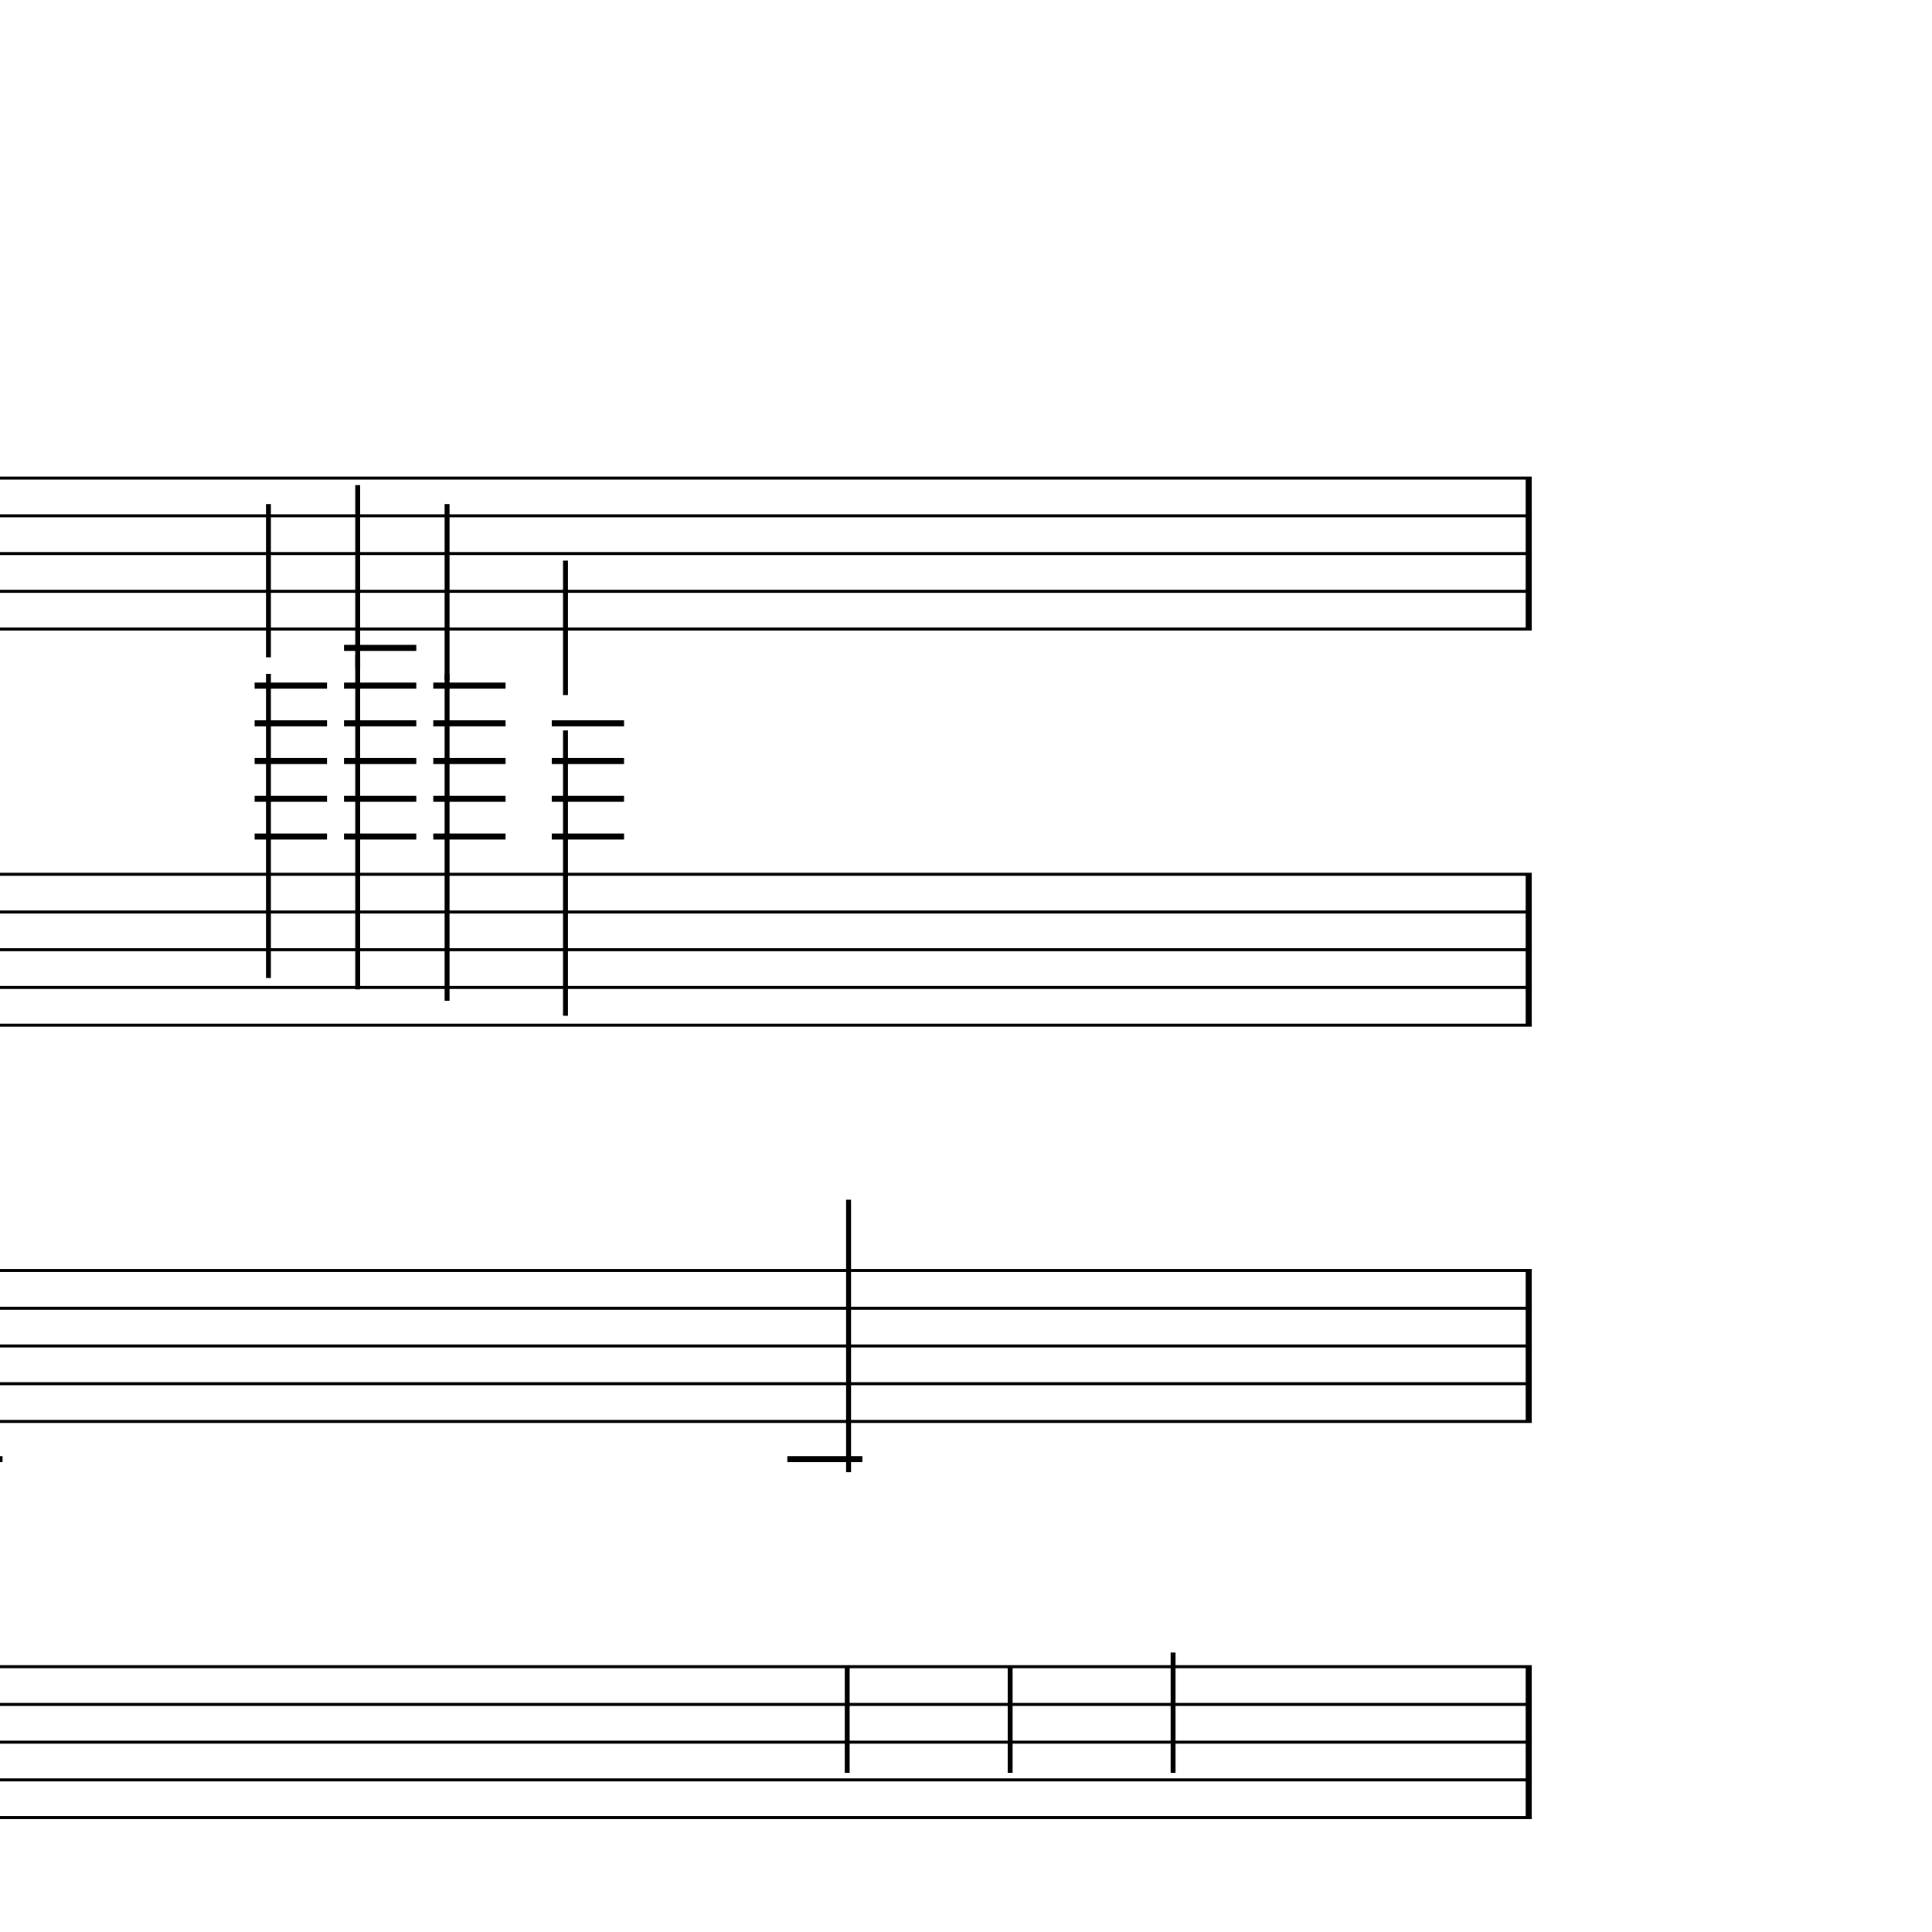<?xml version="1.0" encoding="UTF-8" standalone="yes"?>
<svg width="256.0px" height="256.0px" xmlns="http://www.w3.org/2000/svg" xmlns:xlink="http://www.w3.org/1999/xlink" version="1.2" baseProfile="tiny">
<polyline points="0.0,63.346 202.96,63.346" fill="none" stroke="#000000" stroke-width="0.40" />
<polyline points="0.0,68.347 202.96,68.347" fill="none" stroke="#000000" stroke-width="0.40" />
<polyline points="0.0,73.347 202.96,73.347" fill="none" stroke="#000000" stroke-width="0.40" />
<polyline points="0.0,78.347 202.96,78.347" fill="none" stroke="#000000" stroke-width="0.40" />
<polyline points="0.0,83.347 202.96,83.347" fill="none" stroke="#000000" stroke-width="0.40" />
<polyline points="0.0,115.846 202.96,115.846" fill="none" stroke="#000000" stroke-width="0.40" />
<polyline points="0.0,120.846 202.96,120.846" fill="none" stroke="#000000" stroke-width="0.40" />
<polyline points="0.0,125.846 202.96,125.846" fill="none" stroke="#000000" stroke-width="0.40" />
<polyline points="0.0,130.846 202.96,130.846" fill="none" stroke="#000000" stroke-width="0.40" />
<polyline points="0.0,135.846 202.96,135.846" fill="none" stroke="#000000" stroke-width="0.40" />
<polyline points="0.0,168.346 202.96,168.346" fill="none" stroke="#000000" stroke-width="0.40" />
<polyline points="0.0,173.346 202.96,173.346" fill="none" stroke="#000000" stroke-width="0.40" />
<polyline points="0.0,178.346 202.96,178.346" fill="none" stroke="#000000" stroke-width="0.40" />
<polyline points="0.0,183.346 202.96,183.346" fill="none" stroke="#000000" stroke-width="0.40" />
<polyline points="0.0,188.346 202.96,188.346" fill="none" stroke="#000000" stroke-width="0.40" />
<polyline points="0.0,220.846 202.96,220.846" fill="none" stroke="#000000" stroke-width="0.40" />
<polyline points="0.0,225.846 202.96,225.846" fill="none" stroke="#000000" stroke-width="0.40" />
<polyline points="0.0,230.846 202.96,230.846" fill="none" stroke="#000000" stroke-width="0.40" />
<polyline points="0.0,235.846 202.96,235.846" fill="none" stroke="#000000" stroke-width="0.40" />
<polyline points="0.0,240.846 202.96,240.846" fill="none" stroke="#000000" stroke-width="0.40" />
<polyline points="202.56,220.846 202.56,240.846" fill="" stroke="#000000" stroke-width="0.80" />
<polyline points="202.56,168.346 202.56,188.346" fill="" stroke="#000000" stroke-width="0.80" />
<polyline points="202.56,115.846 202.56,135.846" fill="" stroke="#000000" stroke-width="0.80" />
<polyline points="202.56,63.346 202.56,83.347" fill="" stroke="#000000" stroke-width="0.80" />
<polyline points="155.44,234.907 155.44,218.971" fill="" stroke="#000000" stroke-width="0.65" />
<polyline points="133.85,234.907 133.85,220.846" fill="" stroke="#000000" stroke-width="0.65" />
<polyline points="112.26,234.907 112.26,220.846" fill="" stroke="#000000" stroke-width="0.65" />
<polyline points="112.44,195.078 112.44,158.971" fill="" stroke="#000000" stroke-width="0.65" />
<polyline points="74.93,96.785 74.93,134.596" fill="" stroke="#000000" stroke-width="0.65" />
<polyline points="74.93,74.285 74.93,92.097" fill="" stroke="#000000" stroke-width="0.65" />
<polyline points="59.24,89.285 59.24,132.602" fill="" stroke="#000000" stroke-width="0.65" />
<polyline points="59.24,66.785 59.24,90.102" fill="" stroke="#000000" stroke-width="0.65" />
<polyline points="47.4,86.785 47.4,131.099" fill="" stroke="#000000" stroke-width="0.65" />
<polyline points="47.4,64.285 47.4,88.599" fill="" stroke="#000000" stroke-width="0.65" />
<polyline points="35.57,89.285 35.57,129.596" fill="" stroke="#000000" stroke-width="0.65" />
<polyline points="35.57,66.785 35.57,87.097" fill="" stroke="#000000" stroke-width="0.65" />
<polyline points="104.33,193.346 114.27,193.346" fill="" stroke="#000000" stroke-width="0.80" />
<polyline points="73.11,95.847 82.69,95.847" fill="" stroke="#000000" stroke-width="0.80" />
<polyline points="73.11,100.846 82.69,100.846" fill="" stroke="#000000" stroke-width="0.80" />
<polyline points="73.11,105.846 82.69,105.846" fill="" stroke="#000000" stroke-width="0.80" />
<polyline points="73.11,110.846 82.69,110.846" fill="" stroke="#000000" stroke-width="0.80" />
<polyline points="57.41,90.847 66.99,90.847" fill="" stroke="#000000" stroke-width="0.80" />
<polyline points="57.41,95.847 66.99,95.847" fill="" stroke="#000000" stroke-width="0.80" />
<polyline points="57.41,100.846 66.99,100.846" fill="" stroke="#000000" stroke-width="0.80" />
<polyline points="57.41,105.846 66.99,105.846" fill="" stroke="#000000" stroke-width="0.80" />
<polyline points="57.41,110.846 66.99,110.846" fill="" stroke="#000000" stroke-width="0.80" />
<polyline points="45.58,85.847 55.16,85.847" fill="" stroke="#000000" stroke-width="0.80" />
<polyline points="45.58,90.847 55.16,90.847" fill="" stroke="#000000" stroke-width="0.80" />
<polyline points="45.58,95.847 55.16,95.847" fill="" stroke="#000000" stroke-width="0.80" />
<polyline points="45.58,100.846 55.16,100.846" fill="" stroke="#000000" stroke-width="0.80" />
<polyline points="45.58,105.846 55.16,105.846" fill="" stroke="#000000" stroke-width="0.80" />
<polyline points="45.58,110.846 55.16,110.846" fill="" stroke="#000000" stroke-width="0.80" />
<polyline points="33.74,90.847 43.33,90.847" fill="" stroke="#000000" stroke-width="0.80" />
<polyline points="33.74,95.847 43.33,95.847" fill="" stroke="#000000" stroke-width="0.80" />
<polyline points="33.74,100.846 43.33,100.846" fill="" stroke="#000000" stroke-width="0.80" />
<polyline points="33.74,105.846 43.33,105.846" fill="" stroke="#000000" stroke-width="0.80" />
<polyline points="33.74,110.846 43.33,110.846" fill="" stroke="#000000" stroke-width="0.80" />
<polyline points="0.0,193.346 0.34,193.346" fill="" stroke="#000000" stroke-width="0.80" />
</svg>
